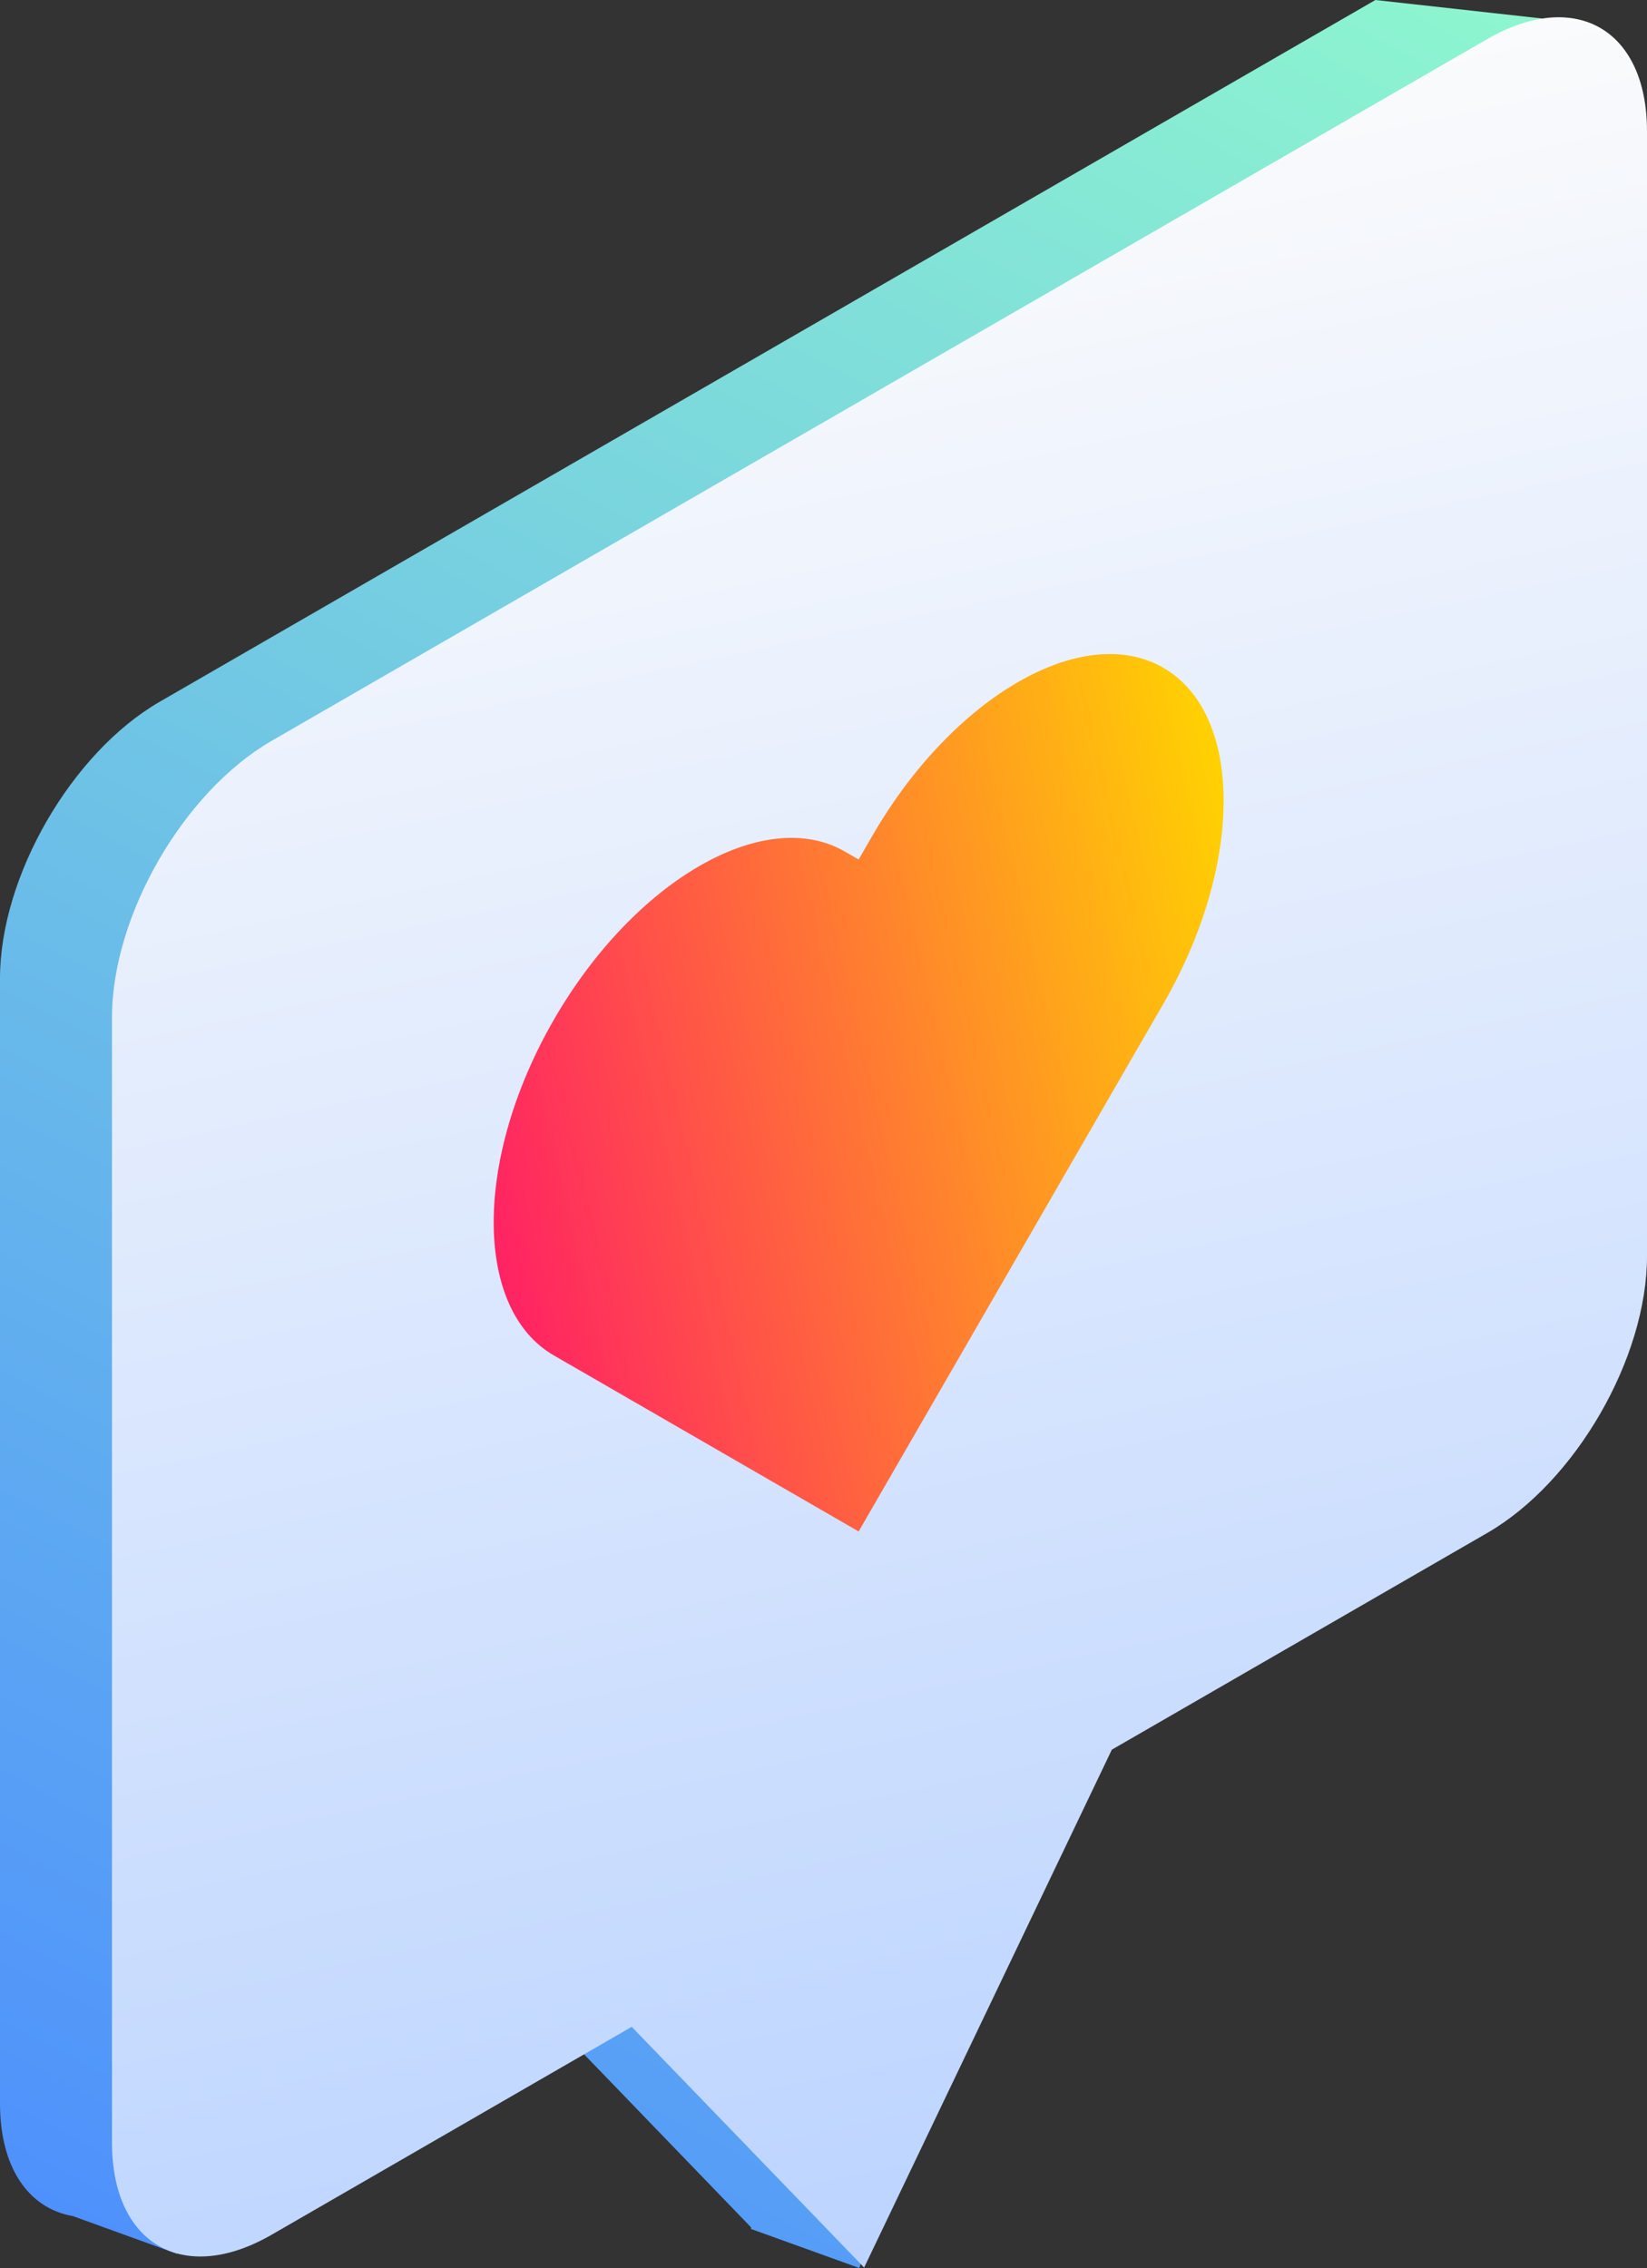 <svg xmlns="http://www.w3.org/2000/svg" xmlns:xlink="http://www.w3.org/1999/xlink" width="779.54" height="1073.59" viewBox="0 0 779.54 1073.59"><rect x="0" y="0" width="779.54" height="1073.59" fill="#333333" stroke="none"/><defs><linearGradient id="New_Gradient_Swatch_16" x1="652.98" y1="-36.8" x2="41.43" y2="1137.87" gradientUnits="userSpaceOnUse"><stop offset="0" stop-color="#8ef6cf"/><stop offset="1" stop-color="#4b8bff"/></linearGradient><linearGradient id="linear-gradient" x1="317.27" y1="69.4" x2="523.14" y2="1044.26" gradientUnits="userSpaceOnUse"><stop offset="0" stop-color="#fcfcfc"/><stop offset="1" stop-color="#bcd4ff"/></linearGradient><linearGradient id="New_Gradient_Swatch_22" x1="-38.59" y1="-1788.77" x2="-496.08" y2="-1665.02" gradientTransform="matrix(0.87, -0.5, 0, 1.15, 621.37, 2405.3)" gradientUnits="userSpaceOnUse"><stop offset="0" stop-color="#ffd500"/><stop offset="1" stop-color="#ff0076"/></linearGradient></defs><g id="Слой_2" data-name="Слой 2"><g id="media02_305266844"><g id="media02_305266844-2" data-name="media02_305266844"><path d="M651 0 75.61 332.17C33.85 356.28.0 414.92.0 463.14V995.65c0 30.71 13.73 49.78 34.49 53.36h0l49.29 17.86L230.05 950.14l16-9.22L355.54 1054.4l-.12.69 51.3 18.5 89.63-277.2L651 707.13c41.76-24.11 75.61-82.74 75.61-131V94.54L754 11.44" fill="url(#New_Gradient_Swatch_16)"/><path d="M703.93 18.5 128.6 350.67C86.83 374.78 53 433.42 53 481.64v532.51c0 48.22 33.85 67.77 75.62 43.66L299 959.42l110 113.95L526.24 828.23 703.93 725.64c41.76-24.11 75.61-82.75 75.61-131V62.16c0-48.22-33.85-67.77-75.61-43.66" fill="url(#linear-gradient)"/><path d="M550.63 316.1c-38-22-99.7 13.64-137.73 79.52l-6.5 11.24-6.49-3.75c-38-22-99.7 13.65-137.73 79.52s-38 137.09.0 159l6.49 3.74L406.4 724.94 544.14 486.38l6.49-11.24C588.66 409.26 588.66 338.06 550.63 316.1z" fill="url(#New_Gradient_Swatch_22)"/></g></g></g></svg>